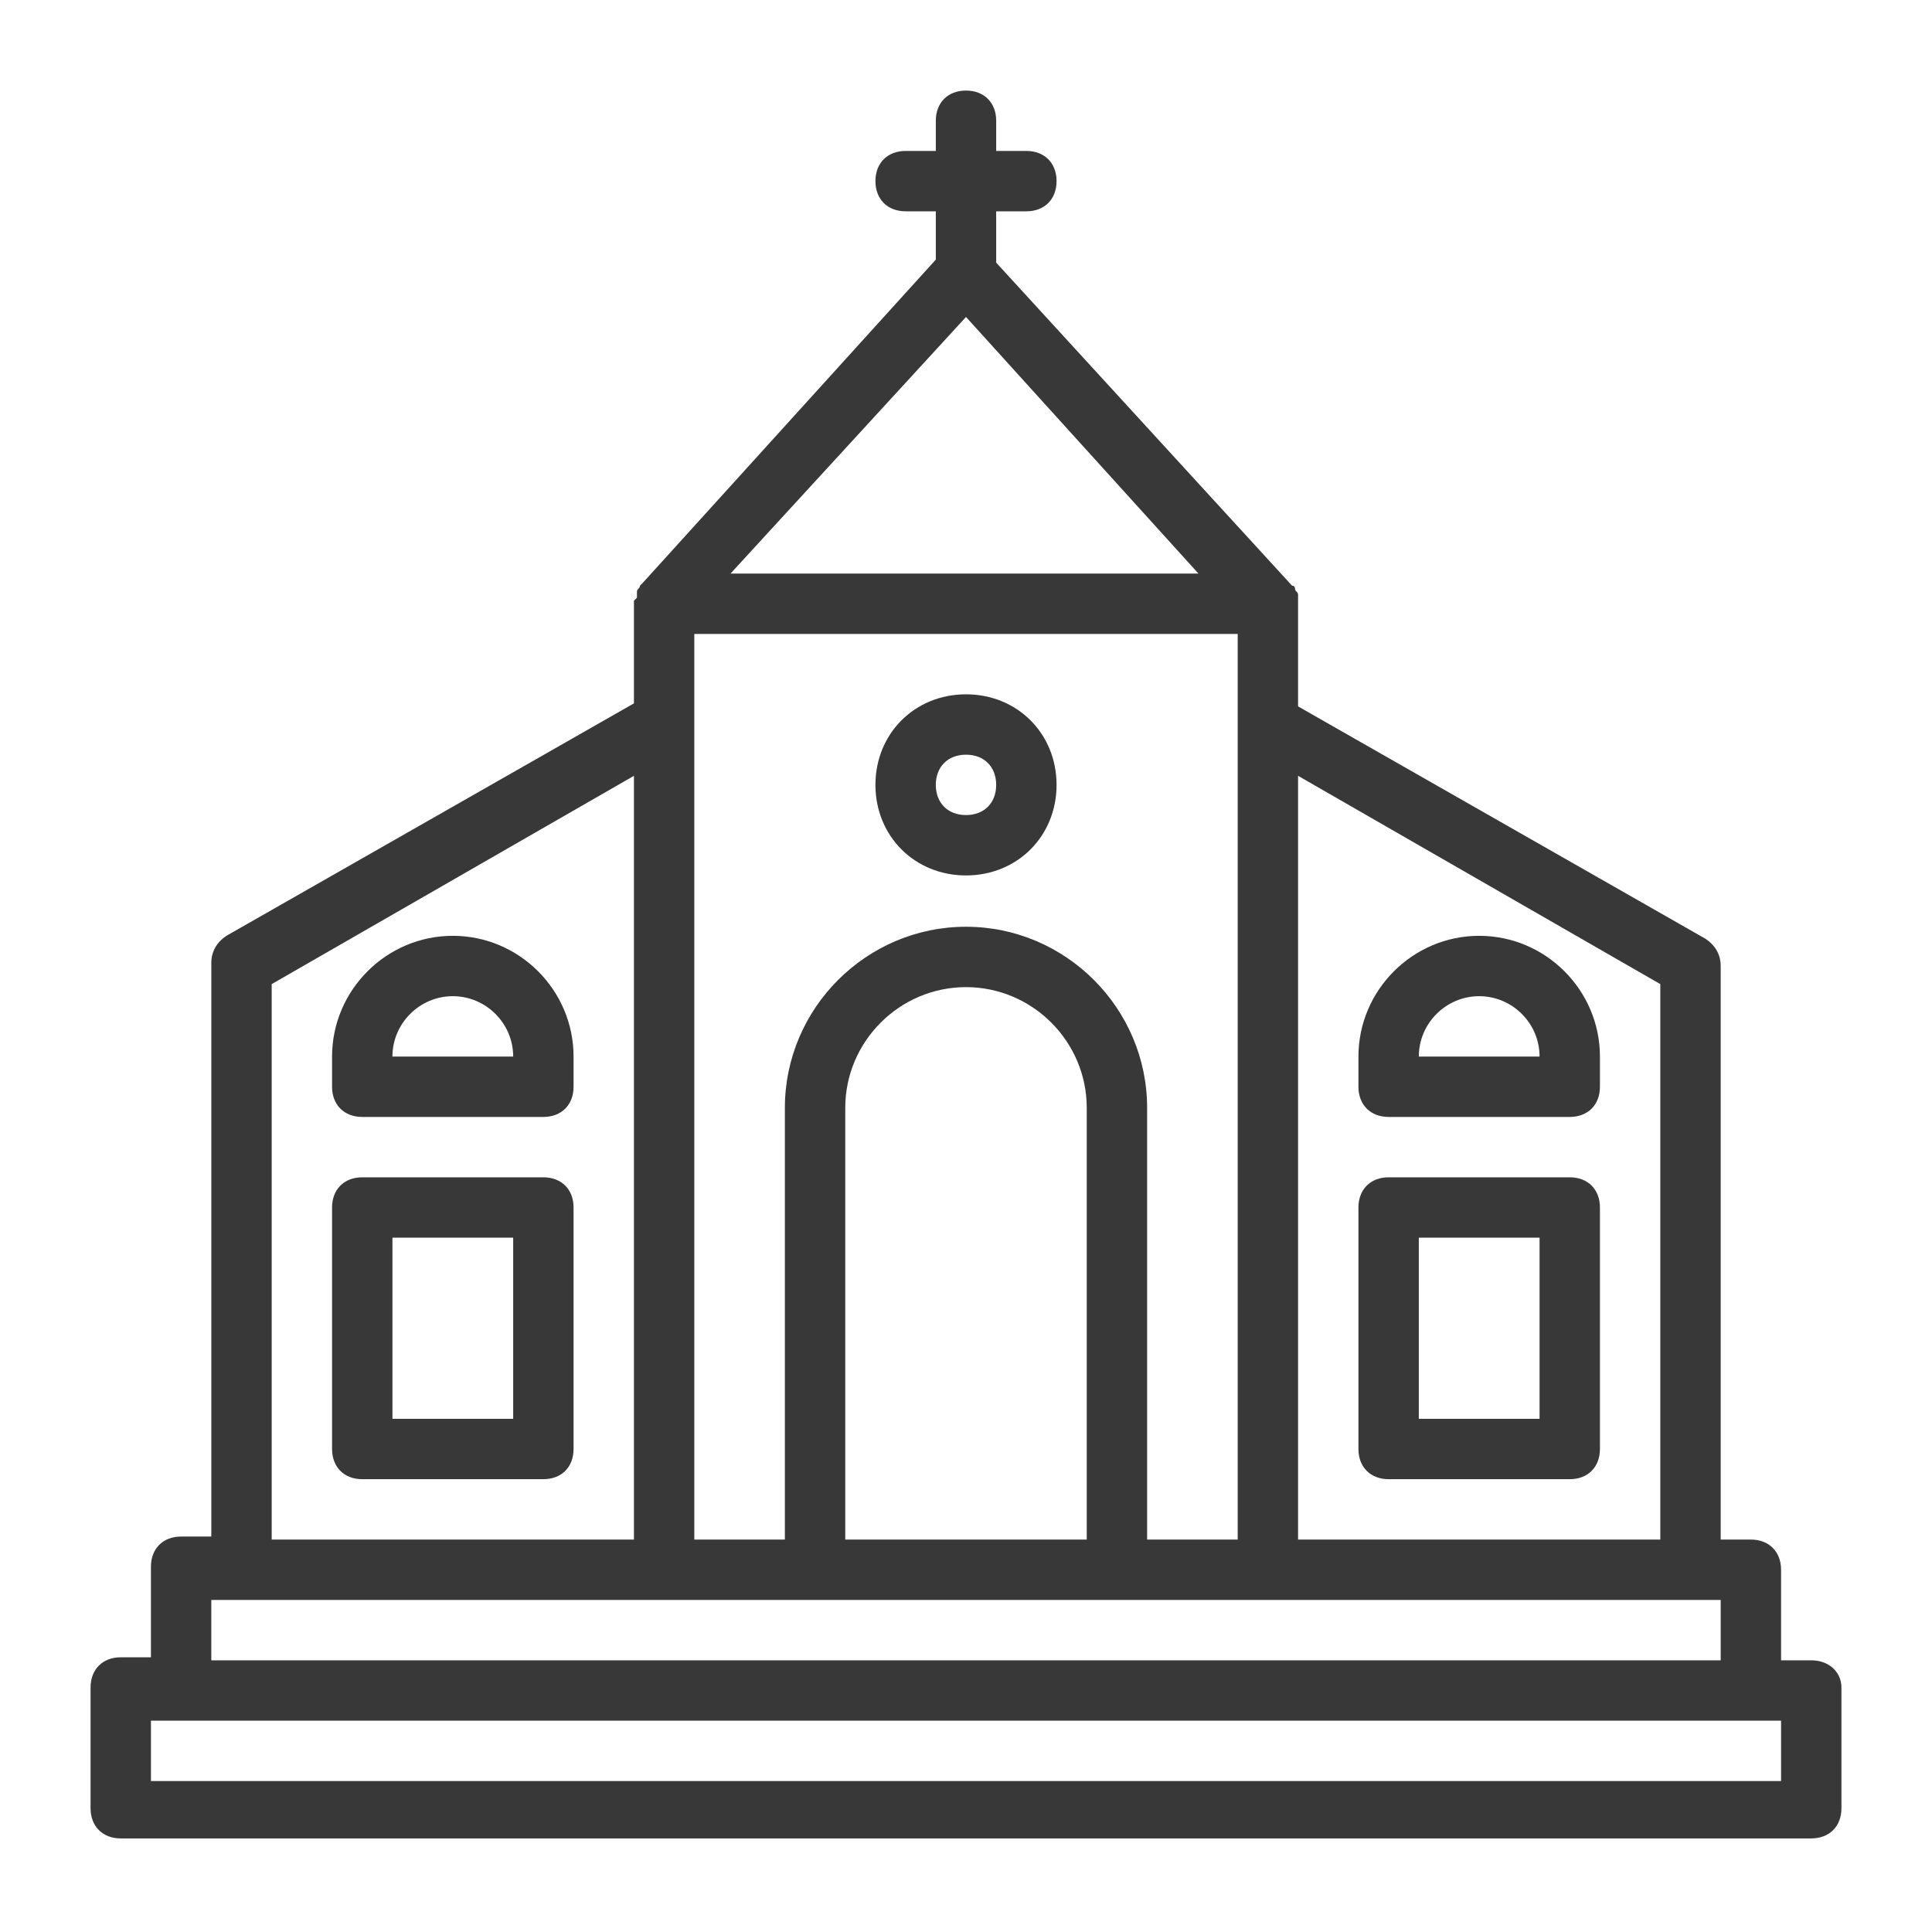 <?xml version="1.0" encoding="utf-8"?>
<!-- Generator: Adobe Illustrator 19.0.0, SVG Export Plug-In . SVG Version: 6.00 Build 0)  -->
<svg version="1.1" id="Layer_1" xmlns="http://www.w3.org/2000/svg" xmlns:xlink="http://www.w3.org/1999/xlink" x="0px" y="0px"
	 viewBox="-273 365 64 64" style="enable-background:new -273 365 64 64;" xml:space="preserve">
<style type="text/css">
	.st0{fill:#383838;}
</style>
<title></title>
<g id="Church">
	<path class="st0" d="M-213,420h-1v-3c0-0.6-0.4-1-1-1h-1v-19c0-0.4-0.2-0.7-0.5-0.9l-13.5-7.7V385c0,0,0-0.1,0-0.1
		c0-0.1,0-0.1,0-0.2c0-0.1-0.1-0.1-0.1-0.2c0,0,0-0.1-0.1-0.1l-9.8-10.7V372h1c0.6,0,1-0.4,1-1s-0.4-1-1-1h-1v-1c0-0.6-0.4-1-1-1
		s-1,0.4-1,1v1h-1c-0.6,0-1,0.4-1,1s0.4,1,1,1h1v1.6l-9.7,10.7c0,0-0.1,0.1-0.1,0.1c0,0.1-0.1,0.1-0.1,0.2c0,0.1,0,0.1,0,0.2
		c0,0-0.1,0.1-0.1,0.1v3.4l-13.5,7.7c-0.3,0.2-0.5,0.5-0.5,0.9v19h-1c-0.6,0-1,0.4-1,1v3h-1c-0.6,0-1,0.4-1,1v4c0,0.6,0.4,1,1,1h56
		c0.6,0,1-0.4,1-1v-4C-212,420.4-212.4,420-213,420z M-218,397.6V416h-12v-25.3L-218,397.6z M-235,416v-14.3c0-3.3-2.7-6-6-6
		s-6,2.7-6,6V416h-3v-30h18v30H-235z M-237,416h-8v-14.3c0-2.2,1.8-4,4-4s4,1.8,4,4V416z M-241,375.5l7.7,8.5h-15.5L-241,375.5z
		 M-264,397.6l12-6.9V416h-12V397.6z M-266,418h50v2h-50V418z M-214,424h-54v-2h54V424z"/>
	<path class="st0" d="M-241,388c-1.7,0-3,1.3-3,3s1.3,3,3,3s3-1.3,3-3S-239.3,388-241,388z M-241,392c-0.6,0-1-0.4-1-1s0.4-1,1-1
		s1,0.4,1,1S-240.4,392-241,392z"/>
	<path class="st0" d="M-227,402h6c0.6,0,1-0.4,1-1v-1c0-2.2-1.8-4-4-4s-4,1.8-4,4v1C-228,401.6-227.6,402-227,402z M-224,398
		c1.1,0,2,0.9,2,2h-4C-226,398.9-225.1,398-224,398z"/>
	<path class="st0" d="M-258,396c-2.2,0-4,1.8-4,4v1c0,0.6,0.4,1,1,1h6c0.6,0,1-0.4,1-1v-1C-254,397.8-255.8,396-258,396z M-260,400
		c0-1.1,0.9-2,2-2s2,0.9,2,2H-260z"/>
	<path class="st0" d="M-255,404h-6c-0.6,0-1,0.4-1,1v8c0,0.6,0.4,1,1,1h6c0.6,0,1-0.4,1-1v-8C-254,404.4-254.4,404-255,404z
		 M-256,412h-4v-6h4V412z"/>
	<path class="st0" d="M-227,414h6c0.6,0,1-0.4,1-1v-8c0-0.6-0.4-1-1-1h-6c-0.6,0-1,0.4-1,1v8C-228,413.6-227.6,414-227,414z
		 M-226,406h4v6h-4V406z"/>
</g>
</svg>

